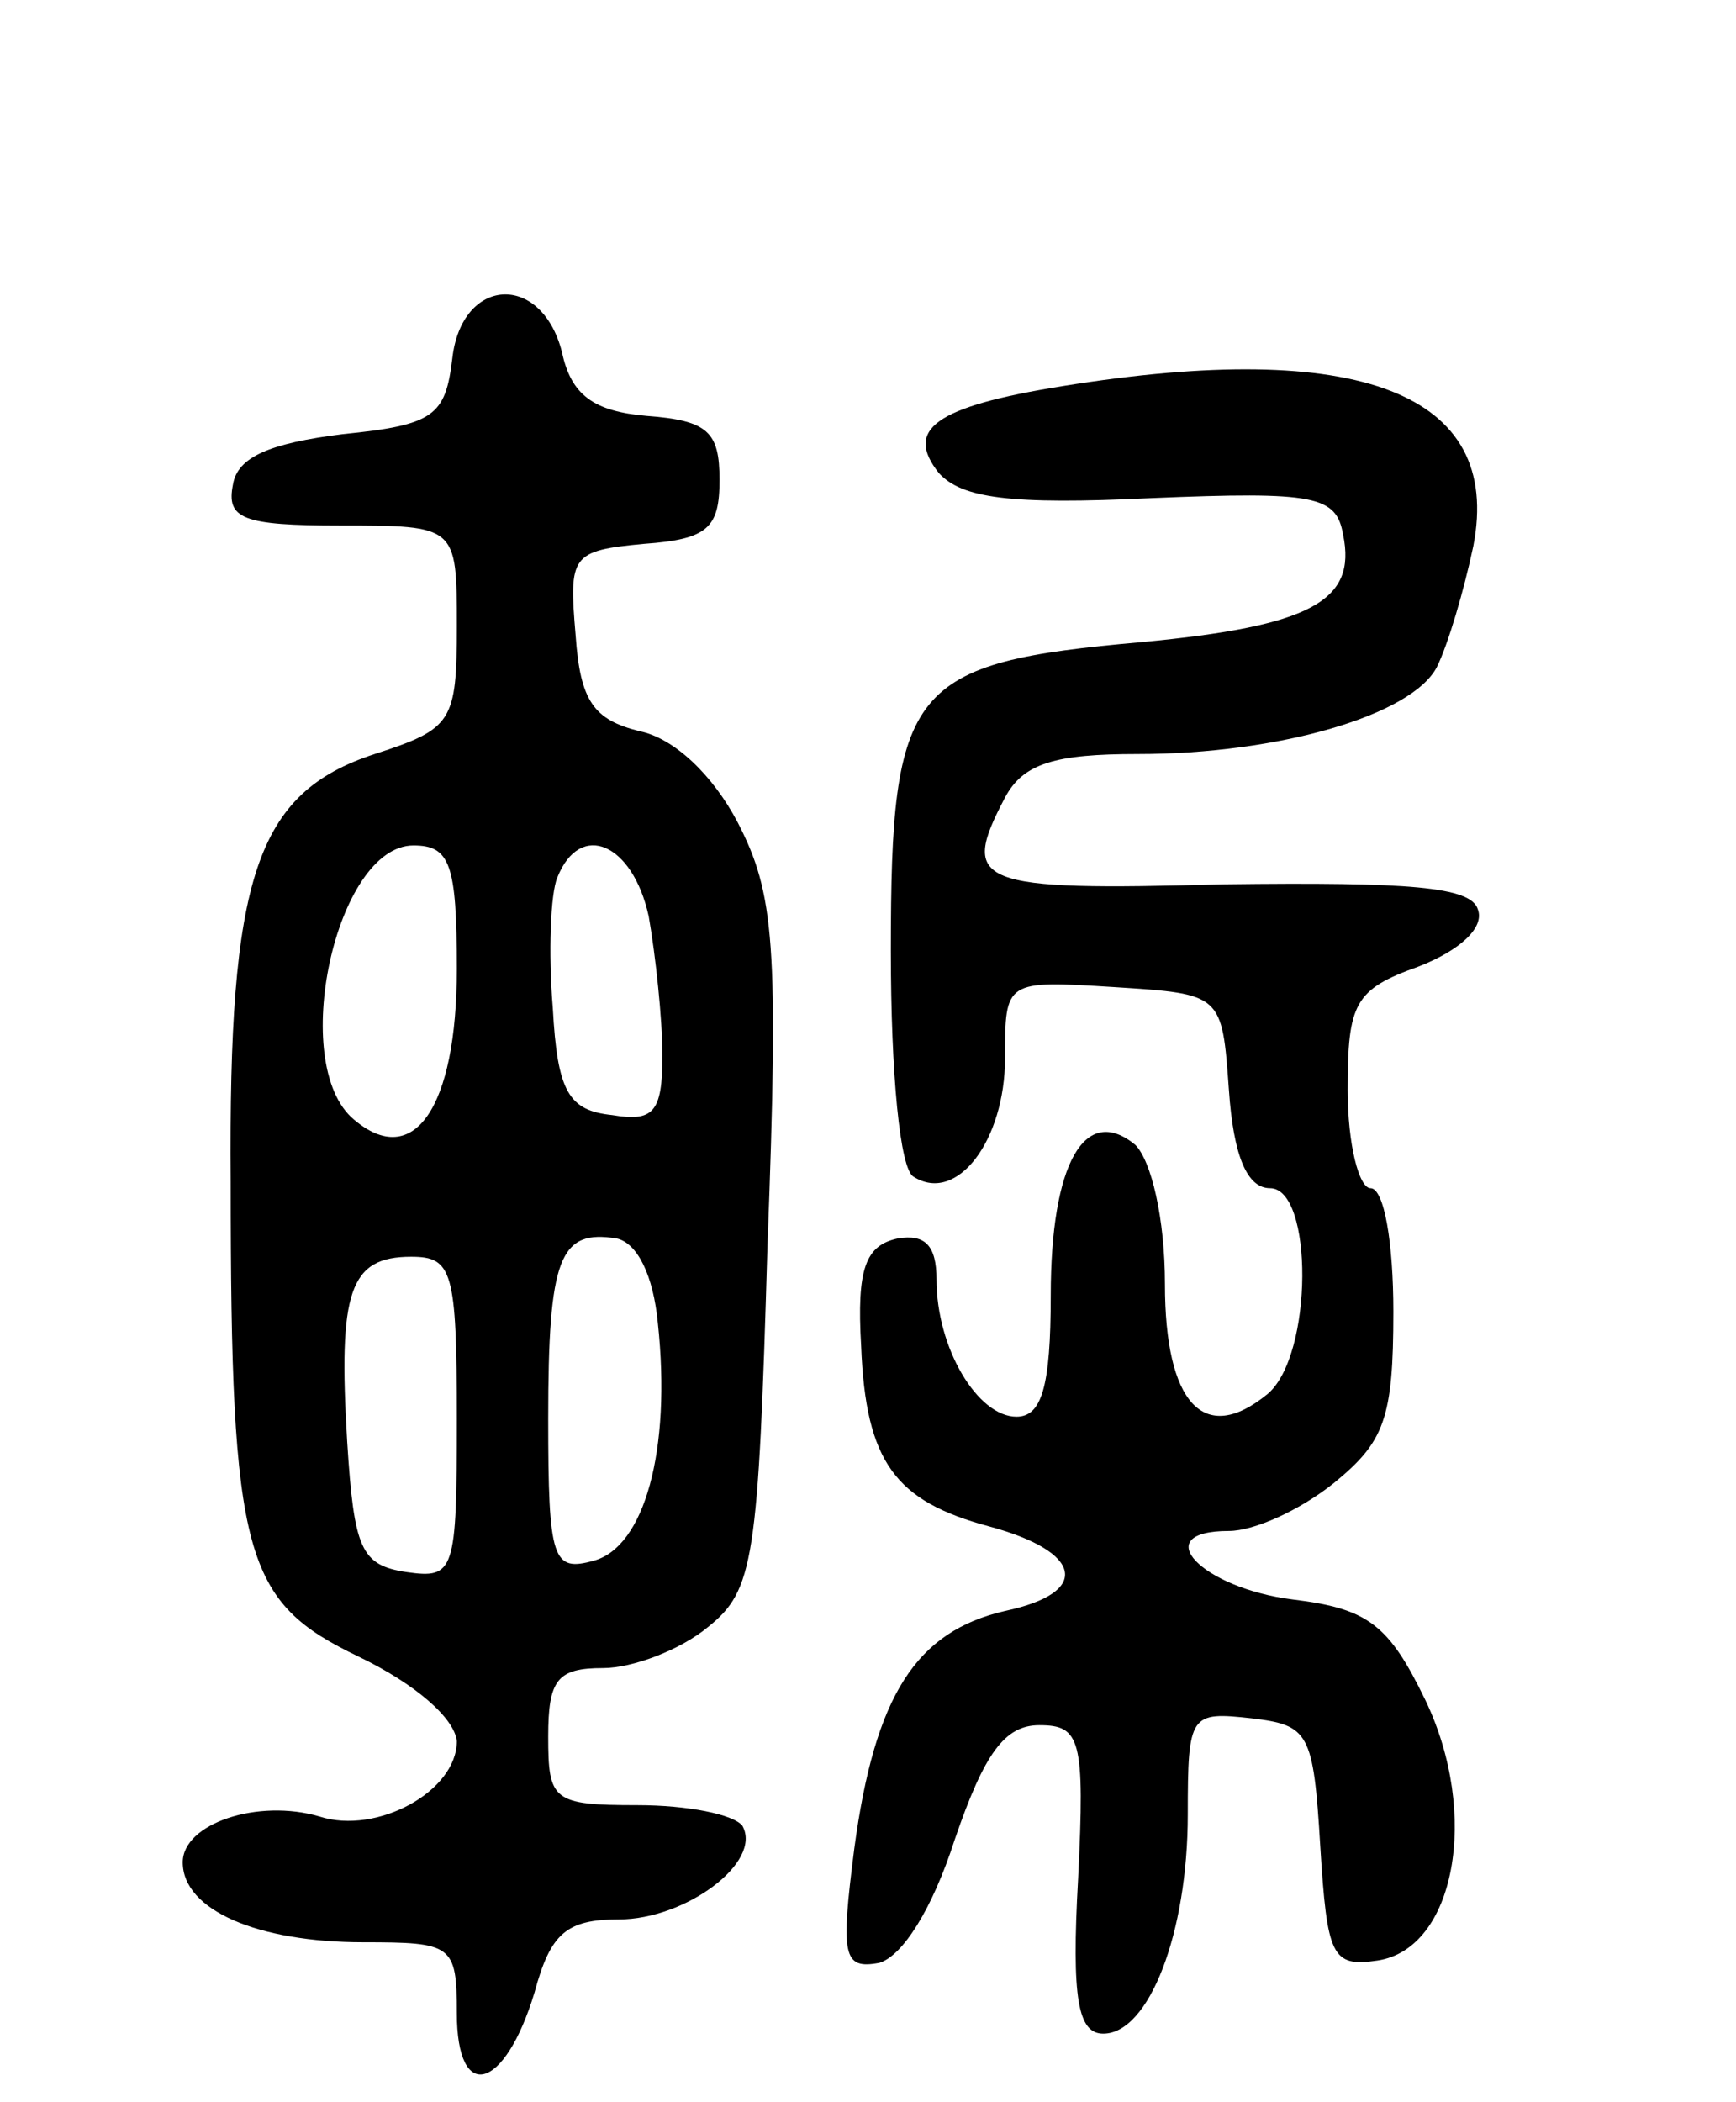<svg version="1.0" xmlns="http://www.w3.org/2000/svg"
 width="76pt" height="92pt" viewBox="0 0 76 92"
 preserveAspectRatio="xMidYMid meet">
<g transform="translate(0,92) scale(0.1,-0.1)"
fill="#000000" stroke="none">
<path d="M198 763 c-3 -25 -8 -29 -48 -33 -32 -4 -46 -10 -48 -22 -3 -15 4
-18 47 -18 51 0 51 0 51 -44 0 -42 -2 -45 -36 -56 -52 -17 -64 -54 -63 -187 0
-165 6 -184 56 -208 25 -12 42 -27 43 -37 0 -22 -35 -41 -60 -33 -27 8 -60 -3
-60 -20 0 -21 33 -35 79 -35 39 0 41 -1 41 -31 0 -40 21 -34 34 9 7 26 14 32
37 32 29 0 63 25 54 41 -4 5 -24 9 -46 9 -37 0 -39 2 -39 30 0 25 4 30 24 30
13 0 34 8 46 18 20 16 22 29 26 167 5 132 3 154 -13 185 -11 21 -28 37 -43 40
-20 5 -26 13 -28 42 -3 35 -2 37 30 40 28 2 33 7 33 28 0 21 -5 26 -32 28 -23
2 -33 9 -37 28 -9 35 -44 33 -48 -3z m2 -267 c0 -61 -19 -88 -45 -66 -29 24
-8 120 26 120 16 0 19 -8 19 -54z m84 23 c3 -17 6 -45 6 -61 0 -25 -4 -29 -22
-26 -19 2 -24 10 -26 47 -2 24 -1 50 2 57 10 25 33 15 40 -17z m4 -178 c6 -56
-6 -98 -28 -104 -18 -5 -20 0 -20 62 0 71 5 83 30 79 9 -2 16 -16 18 -37z
m-88 -42 c0 -67 -1 -70 -22 -67 -20 3 -23 10 -26 57 -4 66 1 81 28 81 18 0 20
-6 20 -71z"/>
<path d="M465 751 c-56 -9 -69 -19 -54 -38 10 -11 31 -14 93 -11 72 3 81 1 84
-16 6 -29 -14 -40 -88 -47 -102 -9 -110 -19 -110 -135 0 -54 4 -96 10 -99 19
-12 40 16 40 52 0 34 0 34 48 31 47 -3 47 -3 50 -45 2 -29 8 -43 18 -43 19 0
19 -73 -1 -90 -28 -23 -45 -4 -45 48 0 29 -6 54 -13 61 -22 18 -37 -8 -37 -66
0 -40 -4 -53 -15 -53 -17 0 -35 30 -35 60 0 15 -5 20 -17 18 -14 -3 -18 -13
-16 -47 2 -51 15 -68 56 -79 41 -11 45 -29 7 -37 -39 -9 -57 -37 -66 -104 -6
-47 -5 -53 11 -50 10 3 23 23 33 54 13 38 22 50 37 50 18 0 20 -6 17 -67 -3
-53 0 -68 11 -68 20 0 37 44 37 96 0 44 1 45 28 42 25 -3 27 -6 30 -56 3 -48
5 -53 25 -50 34 5 45 64 21 114 -16 33 -25 40 -58 44 -40 5 -64 30 -28 30 11
0 31 9 46 21 22 18 26 28 26 75 0 30 -4 54 -10 54 -5 0 -10 19 -10 43 0 38 3
44 31 54 18 7 29 17 26 25 -3 10 -30 12 -111 11 -109 -3 -116 0 -96 38 8 15
22 19 58 19 62 0 120 17 131 38 5 10 12 34 16 53 13 67 -50 91 -180 70z"/>
</g>
</svg>
